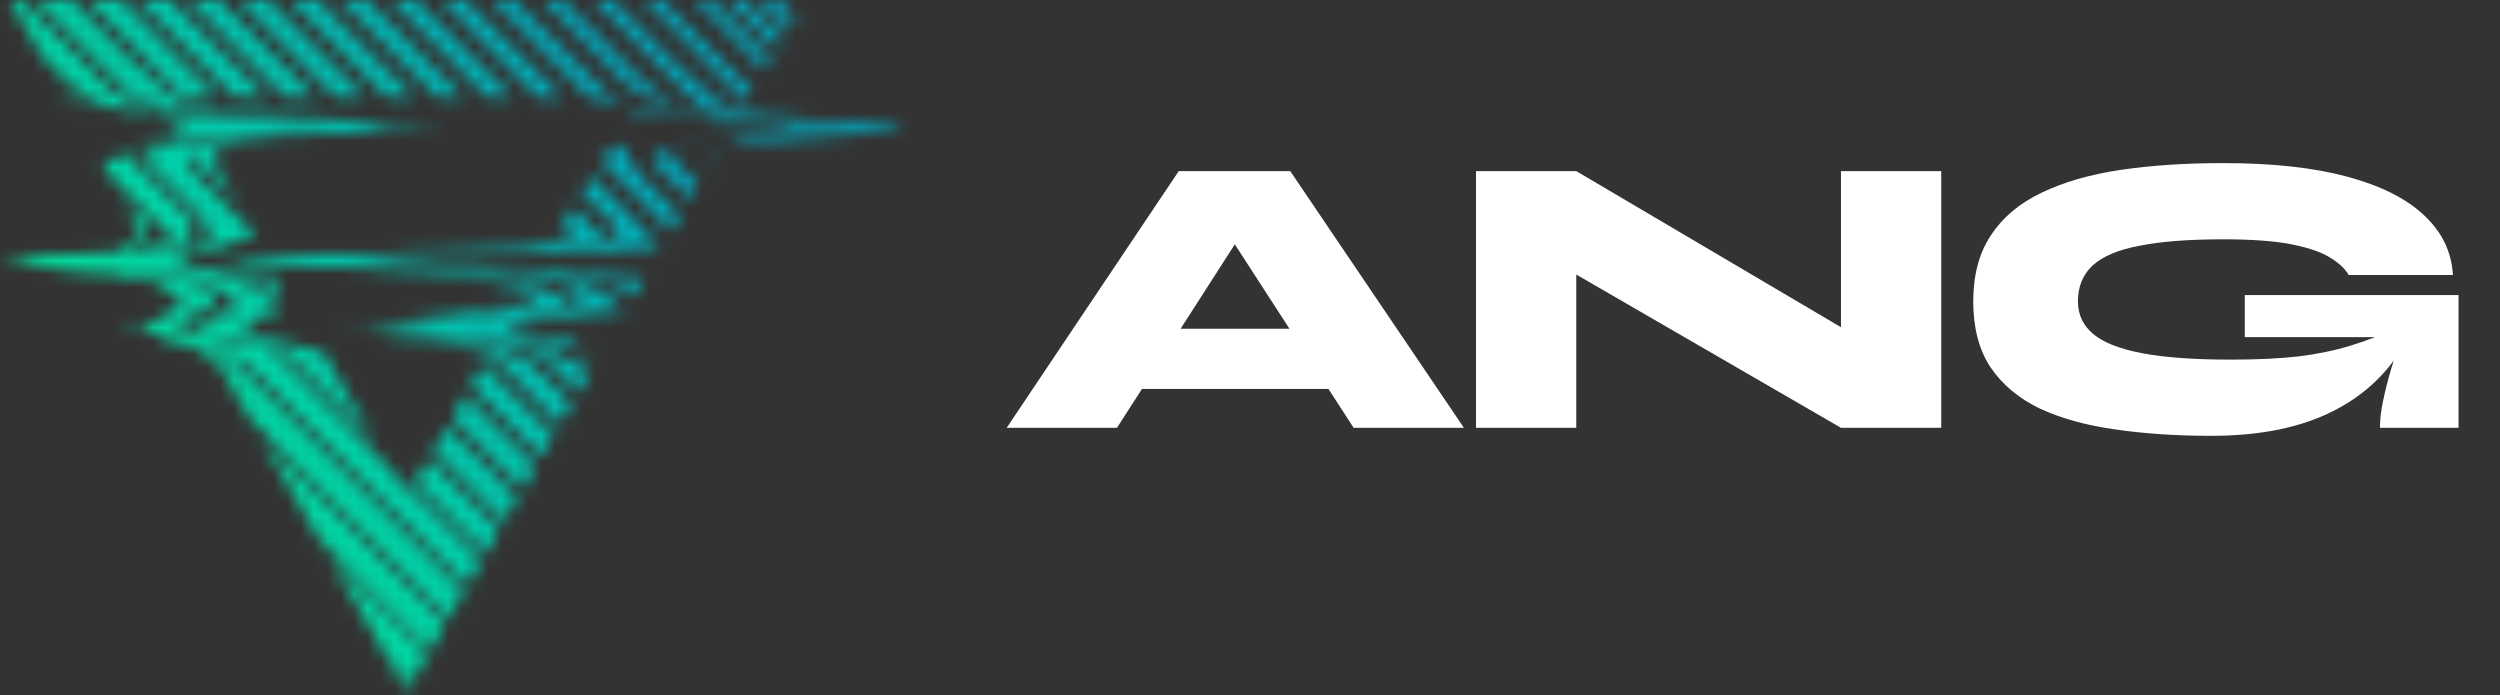 <svg xmlns="http://www.w3.org/2000/svg" width="187" height="52" fill="none" viewBox="0 0 187 52"><rect x="0" y="0" width="187" height="52" fill="#333333" stroke="none"/><path fill="#fff" d="M82.02 29.09V24.59H102.54V29.09H82.02ZM75.3 32L88.17 12.8H96.51L109.5 32H101.25L90.12 14.81H94.59L83.55 32H75.3Z"/><path fill="#fff" d="M140.495 26.12L137.705 27.71V12.8H145.205V32H137.705L115.115 18.92L117.905 17.3V32H110.405V12.8H117.905L140.495 26.12Z"/><path fill="#fff" d="M165.389 32.6C162.789 32.6 160.399 32.44 158.219 32.12C156.059 31.82 154.179 31.3 152.579 30.56C150.999 29.8 149.769 28.77 148.889 27.47C148.029 26.17 147.599 24.53 147.599 22.55C147.599 20.57 148.039 18.92 148.919 17.6C149.799 16.26 151.059 15.2 152.699 14.42C154.359 13.62 156.329 13.05 158.609 12.71C160.909 12.37 163.469 12.2 166.289 12.2C169.989 12.2 173.089 12.54 175.589 13.22C178.109 13.9 180.029 14.87 181.349 16.13C182.669 17.37 183.379 18.85 183.479 20.57H175.679C175.439 20.13 174.999 19.71 174.359 19.31C173.719 18.89 172.759 18.55 171.479 18.29C170.199 18.03 168.469 17.9 166.289 17.9C163.729 17.9 161.649 18.06 160.049 18.38C158.449 18.68 157.279 19.17 156.539 19.85C155.799 20.53 155.429 21.43 155.429 22.55C155.429 23.53 155.809 24.34 156.569 24.98C157.329 25.62 158.549 26.1 160.229 26.42C161.909 26.74 164.129 26.9 166.889 26.9C168.829 26.9 170.509 26.82 171.929 26.66C173.369 26.48 174.669 26.21 175.829 25.85C177.009 25.49 178.179 25.04 179.339 24.5L180.059 25.37C178.819 27.71 176.979 29.5 174.539 30.74C172.099 31.98 169.049 32.6 165.389 32.6ZM178.019 32C178.019 31.4 178.099 30.72 178.259 29.96C178.419 29.2 178.619 28.41 178.859 27.59C179.119 26.75 179.369 25.96 179.609 25.22H167.909V22.07H183.899V32H178.019Z"/><mask id="mask0_117_413" width="68" height="52" x="0" y="0" maskUnits="userSpaceOnUse" style="mask-type:alpha"><g clip-path="url(#clip0_117_413)"><path fill="url(#paint0_linear_117_413)" d="M30.407 37.19L30.732 36.624L29.196 35.079L30.407 37.19Z"/><path fill="url(#paint1_linear_117_413)" d="M47.719 8.506L45.678 7.264H44.02C44.02 7.264 45.657 7.831 49.143 8.437C54.642 9.236 60.193 9.265 65.717 9.647C60.397 9.296 55.075 9.208 49.79 8.74C48.452 8.604 47.719 8.506 47.719 8.506Z"/><path fill="url(#paint2_linear_117_413)" d="M32.429 33.669L37.718 38.987L38.714 37.252L33.426 31.934L32.429 33.669Z"/><path fill="url(#paint3_linear_117_413)" d="M42.003 7.264L34.778 0H33.014L40.239 7.264H42.003Z"/><path fill="url(#paint4_linear_117_413)" d="M31.044 36.082L36.333 41.4L37.368 39.597L32.079 34.279L31.044 36.082Z"/><path fill="url(#paint5_linear_117_413)" d="M65.713 9.653C60.489 10.266 55.141 10.178 49.977 11.204C48.945 11.518 48.599 11.864 48.931 12.196L51.575 14.855L52.181 13.798C52.181 13.798 50.859 12.469 49.575 11.129C52.746 10.588 56.048 10.649 59.116 9.766C58.911 9.561 58.619 9.59 58.387 9.561C54.792 9.121 51.256 9.032 47.721 8.503C52.98 9.149 58.298 9.178 63.576 9.529C65.022 9.605 65.713 9.653 65.713 9.653Z"/><path fill="url(#paint6_linear_117_413)" d="M45.682 7.264L38.457 0H36.8L44.025 7.264H45.682Z"/><path fill="url(#paint7_linear_117_413)" d="M23.607 7.264L16.381 0H14.085L21.31 7.264H23.607Z"/><path fill="url(#paint8_linear_117_413)" d="M57.569 4.418L53.174 0H51.944L57.119 5.203L57.569 4.418Z"/><path fill="url(#paint9_linear_117_413)" d="M27.286 7.264L20.061 0H17.871L25.096 7.264H27.286Z"/><path fill="url(#paint10_linear_117_413)" d="M34.644 7.264L27.42 0H25.443L32.667 7.264H34.644Z"/><path fill="url(#paint11_linear_117_413)" d="M30.964 7.264L23.739 0H21.657L28.881 7.264H30.964Z"/><path fill="url(#paint12_linear_117_413)" d="M38.323 7.264L31.098 0H29.228L36.453 7.264H38.323Z"/><path fill="url(#paint13_linear_117_413)" d="M28.018 24.233C28.373 24.457 28.747 24.428 29.133 24.486C33.079 25.192 36.966 25.133 40.616 26.675L43.261 29.334L44.1 27.868C44.1 27.868 42.778 26.54 38.145 25.205C34.775 24.668 34.956 24.02 35.973 23.499C36.991 22.977 38.813 22.552 38.813 22.552C38.813 22.552 37.128 22.991 34.839 23.419C33.527 23.635 31.818 23.837 30.441 23.987C29.063 24.136 28.018 24.233 28.018 24.233Z"/><path fill="url(#paint14_linear_117_413)" d="M66.568 9.313C62.3 8.944 57.859 9.266 53.801 7.692C52.78 6.835 51.477 5.693 50.344 4.554C48.08 2.276 45.815 0 45.815 0H44.398L49.376 5.005C50.621 6.257 51.866 7.509 53.078 8.456C54.381 8.616 55.642 8.764 57.182 8.887C58.721 9.01 60.365 9.118 61.838 9.209C64.781 9.392 66.31 9.529 66.592 9.631C67.156 9.834 65.697 9.944 65.697 9.944L66.568 9.313Z"/><path fill="url(#paint15_linear_117_413)" d="M19.927 7.264L12.702 0H10.3L17.524 7.264H19.927Z"/><path fill="url(#paint16_linear_117_413)" d="M36.585 26.43L41.874 31.746L42.749 30.216L40.109 27.557C39.449 26.892 37.685 26.212 35.682 25.532C32.173 25.133 28.637 24.868 25.13 24.545C27.41 24.838 29.659 25.162 31.926 25.498C34.925 25.979 36.585 26.43 36.585 26.43Z"/><path fill="url(#paint17_linear_117_413)" d="M53.518 11.471C53.518 11.471 53.362 11.295 54.393 10.959C58.886 10.266 63.474 10.149 68.003 9.737C67.42 9.59 66.805 9.59 66.191 9.532C60.814 9.032 55.403 9.385 50.251 7.843C49.383 7.21 48.569 6.505 47.818 5.735L42.114 0H40.59L42.525 1.944L46.773 6.216C48.537 7.735 50.875 8.147 53.124 8.561C56.719 9.208 60.196 9.061 63.675 9.649C61.161 10.266 58.473 10.061 55.858 10.313C52.187 11.664 52.96 12.443 52.96 12.443L53.518 11.471Z"/><path fill="url(#paint18_linear_117_413)" d="M35.2 28.843L40.489 34.16L41.408 32.561L36.119 27.244L35.2 28.843Z"/><path fill="url(#paint19_linear_117_413)" d="M18.879 19.286C18.468 19.345 18.004 19.257 17.621 19.491C24.692 20.284 31.794 19.991 38.922 20.608C40.472 20.725 42.078 20.96 43.388 21.848C43.825 22.459 42.898 22.84 42.459 22.958C39.419 23.899 36.323 24.045 33.225 24.398C37.725 24.016 42.226 23.869 46.704 23.226C46.704 23.226 45.472 21.853 42.159 20.51C36.41 20.081 30.595 20.315 24.867 19.581C28.403 19.052 31.998 19.17 35.523 18.742C39.953 18.216 41.5 17.863 41.5 17.863C41.5 17.863 39.822 18.213 36.702 18.571C31.465 19.021 26.206 19.05 20.934 19.229L18.879 19.286Z"/><path fill="url(#paint20_linear_117_413)" d="M43.514 14.364L46.159 17.023C46.205 17.068 46.24 17.123 46.26 17.184C46.28 17.245 46.285 17.311 46.275 17.374C46.264 17.438 46.239 17.498 46.2 17.55C46.161 17.601 46.111 17.642 46.052 17.669C43.978 18.669 41.641 18.64 39.39 18.816C33.604 19.286 27.873 19.198 22.121 19.757C22.822 19.667 23.523 19.61 24.224 19.55C32.611 19.11 40.998 19.227 49.35 18.497C49.35 18.497 48.165 17.159 46.844 15.83L44.2 13.171L43.514 14.364Z"/><path fill="url(#paint21_linear_117_413)" d="M39.357 21.606L40.183 22.437C38.82 22.719 38.278 23.024 37.268 23.361C35.447 23.819 33.599 24.156 31.735 24.372C35.476 25.018 39.363 24.958 43.041 26.028C43.601 26.277 44.138 26.577 44.644 26.924L42.287 25.186C42.287 25.186 39.545 24.953 38.328 24.56C37.11 24.167 39.084 23.614 42.802 22.87C42.141 22.204 40.574 21.543 39.172 21.048C35.708 20.377 32.142 20.404 28.636 20.199C31.09 20.377 33.544 20.582 36.013 20.915L39.357 21.606Z"/><path fill="url(#paint22_linear_117_413)" d="M56.222 6.763L49.496 0H48.156L55.733 7.616L56.222 6.763Z"/><path fill="url(#paint23_linear_117_413)" d="M42.128 16.777L42.955 17.608C41.497 17.875 40.914 18.175 39.37 18.499C31.705 19.315 23.991 19.11 16.306 19.55C16.889 19.608 17.444 19.638 18.029 19.697C27.41 20.401 36.848 19.55 46.057 21.275C47.087 21.762 47.417 22.094 47.417 22.094L48.146 20.834C48.146 20.834 47.493 20.758 46.01 20.616C40.272 20.167 34.574 20.167 28.817 19.815C28.29 19.786 27.735 19.786 27.213 19.638C27.302 19.491 27.505 19.521 27.623 19.521C33.642 18.934 39.603 19.198 45.506 18.175L42.861 15.516L42.128 16.777Z"/><path fill="url(#paint24_linear_117_413)" d="M44.901 11.95L50.188 17.268L50.834 16.143L48.19 13.485C47.411 12.718 46.832 11.771 46.502 10.726L44.901 11.95Z"/><path fill="url(#paint25_linear_117_413)" d="M24.168 26.326C24.168 26.326 22.194 25.938 20.013 25.319C17.832 24.701 17.664 23.992 21.007 23.267C20.524 22.64 19.92 22.116 19.232 21.728C18.342 21.196 17.065 20.637 15.052 20.063C11.025 18.912 15.532 17.647 14.3 16.406L9.547 11.629C9.709 11.249 10.346 10.896 11.562 10.533C13.126 10.197 15.463 9.946 17.581 9.713C19.7 9.48 15.914 9.117 12.533 8.775C9.617 8.47 7.649 8.208 5.903 7.953C4.986 7.035 4.43 6.487 4.43 6.487C4.43 6.487 4.672 6.907 5.034 7.538C6.07 7.848 7.018 8.211 10.745 8.611C13.324 8.891 15.896 9.155 18.497 9.391C19.578 9.479 20.659 9.508 21.704 9.772C17.934 10.272 14.018 9.801 10.375 11.065C9.385 11.466 8.898 11.839 7.683 12.163L8.286 13.213L9.744 14.679L13.399 18.355C12.641 18.495 11.881 18.524 11.122 18.612C7.381 19.082 3.611 18.876 -0.012 19.638C4.838 20.371 9.778 20.255 14.658 20.657C16.099 21.477 17.329 22.304 18.121 23.148C15.37 23.786 12.993 24.321 16.08 24.933C19.166 25.546 21.074 26.156 21.765 26.776C22.923 27.94 24.002 29.026 24.927 29.955L28.011 33.057L24.168 26.326Z"/><path fill="url(#paint26_linear_117_413)" d="M36.021 41.942L30.732 36.624L30.407 37.19L29.194 35.079L24.617 30.476C23.292 29.143 21.786 27.622 20.243 26.078C18.382 25.669 16.162 25.238 14.568 24.84C12.975 24.441 12.899 24.094 14.018 23.723C16.258 22.983 16.418 22.237 15.695 21.517C14.237 21.121 12.873 20.734 9.311 20.352C7.289 18.936 11.826 17.627 10.915 16.708L9.457 15.242C9.457 15.242 10.459 16.988 9.915 18.719C9.371 20.45 13.464 22.223 13.464 22.223C13.464 22.223 14.061 22.81 11.715 23.946C9.473 24.256 10.571 24.793 13.577 25.508C16.583 26.223 18.242 27.013 19.039 27.823C19.837 28.632 20.679 29.471 21.55 30.346L34.951 43.821L36.021 41.942Z"/><path fill="url(#paint27_linear_117_413)" d="M19.143 17.574L14.61 13.017C13.316 11.716 15.895 10.171 11.732 8.767C10.256 8.034 9.237 7.311 8.234 6.605L1.659 -0.006H0.704L3.124 4.202L4.582 5.668C5.175 6.276 5.824 6.827 6.519 7.314C7.54 7.969 8.735 8.176 9.934 8.322C17.794 9.145 25.532 9.348 33.37 9.586C26.707 10.026 20.044 9.791 13.419 10.465C11.961 10.884 11.483 11.277 10.544 11.67L14.83 15.978C15.539 16.69 15.916 17.391 15.475 18.061C14.755 18.467 13.908 18.5 13.061 18.613C9.407 19.142 5.989 18.994 2.306 19.699C2.19 19.729 1.78 19.877 1.926 19.877C7.098 20.377 12.212 20.229 17.319 20.831C18.395 21.108 19.024 21.37 20.439 21.617C21.885 23.116 14.957 24.224 14.957 24.224C16.183 23.955 17.388 23.597 18.562 23.153C20.06 22.489 21.433 21.621 20.937 20.808C16.45 20.221 11.775 20.462 7.391 19.579C10.254 18.904 13.265 18.962 16.186 18.629C17.152 18.224 18.139 17.872 19.143 17.574V17.574Z"/><path fill="url(#paint28_linear_117_413)" d="M34.674 44.287L19.717 29.249C18.221 27.745 16.914 26.43 14.782 25.337C7.549 24.448 9.154 24.164 9.154 24.164C9.154 24.164 9.915 24.529 12.231 25.19C14.547 25.851 16.039 26.703 16.559 27.607L18.637 31.224L33.56 46.231L34.674 44.287Z"/><path fill="url(#paint29_linear_117_413)" d="M33.816 31.255L39.105 36.573L40.061 34.906L34.773 29.589L33.816 31.255Z"/><path fill="url(#paint30_linear_117_413)" d="M30.407 51.718L30.616 51.358L29.633 50.371L30.407 51.718Z"/><path fill="url(#paint31_linear_117_413)" d="M31.981 48.977L24.535 41.492L28.907 49.105L30.809 51.018L31.981 48.977Z"/><path fill="url(#paint32_linear_117_413)" d="M33.327 46.632L19.509 32.739L23.808 40.225L32.175 48.639L33.327 46.632Z"/><path fill="url(#paint33_linear_117_413)" d="M16.247 7.264L9.022 0H6.513L13.738 7.264H16.247Z"/><path fill="url(#paint34_linear_117_413)" d="M27.145 9.088C22.5 8.591 17.65 9.003 13.214 7.475C11.997 6.521 10.834 5.5 9.729 4.416L5.343 0.006H2.728L6.607 3.905C7.715 5.02 8.971 6.273 10.224 7.527C14.668 8.597 19.198 8.862 23.781 9.42C24.133 9.45 24.51 9.42 24.834 9.596C24.453 9.889 23.987 9.801 23.548 9.86C20.246 10.36 16.944 10.096 13.806 11.148L17.685 15.049L15.903 11.932C16.071 11.031 17.182 10.855 17.944 10.679C20.487 10.15 22.883 10.062 25.354 9.901C31.203 9.505 27.145 9.088 27.145 9.088Z"/><path fill="url(#paint35_linear_117_413)" d="M59.403 1.225L58.184 0H56.855L58.915 2.073L59.403 1.225Z"/><path fill="url(#paint36_linear_117_413)" d="M58.036 3.604L58.504 2.791L55.728 0H54.451L58.036 3.604Z"/><path fill="url(#paint37_linear_117_413)" d="M30.616 51.358L30.81 51.018L28.907 49.105L29.633 50.371L30.616 51.358Z"/></g></mask><g mask="url(#mask0_117_413)"><rect width="68" height="55" y="-3" fill="url(#paint38_linear_117_413)"/></g><defs><linearGradient id="paint0_linear_117_413" x1="8.861" x2="60.708" y1="53.569" y2="10.868" gradientUnits="userSpaceOnUse"><stop stop-color="#FFDC54"/><stop offset=".06" stop-color="#FFCF52"/><stop offset=".27" stop-color="#FFA44A"/><stop offset=".47" stop-color="#FF8245"/><stop offset=".67" stop-color="#FF6A40"/><stop offset=".85" stop-color="#FF5C3E"/><stop offset="1" stop-color="#FF573D"/></linearGradient><linearGradient id="paint1_linear_117_413" x1="41562.3" x2="41786.2" y1="1407.42" y2="-280.369" gradientUnits="userSpaceOnUse"><stop stop-color="#FFDC54"/><stop offset=".06" stop-color="#FFCF52"/><stop offset=".27" stop-color="#FFA44A"/><stop offset=".47" stop-color="#FF8245"/><stop offset=".67" stop-color="#FF6A40"/><stop offset=".85" stop-color="#FF5C3E"/><stop offset="1" stop-color="#FF573D"/></linearGradient><linearGradient id="paint2_linear_117_413" x1="501.705" x2="2929.78" y1="2727.27" y2="935.729" gradientUnits="userSpaceOnUse"><stop stop-color="#FFDC54"/><stop offset=".06" stop-color="#FFCF52"/><stop offset=".27" stop-color="#FFA44A"/><stop offset=".47" stop-color="#FF8245"/><stop offset=".67" stop-color="#FF6A40"/><stop offset=".85" stop-color="#FF5C3E"/><stop offset="1" stop-color="#FF573D"/></linearGradient><linearGradient id="paint3_linear_117_413" x1="-206.271" x2="2410.43" y1="1887.81" y2="-793.517" gradientUnits="userSpaceOnUse"><stop stop-color="#FFDC54"/><stop offset=".06" stop-color="#FFCF52"/><stop offset=".27" stop-color="#FFA44A"/><stop offset=".47" stop-color="#FF8245"/><stop offset=".67" stop-color="#FF6A40"/><stop offset=".85" stop-color="#FF5C3E"/><stop offset="1" stop-color="#FF573D"/></linearGradient><linearGradient id="paint4_linear_117_413" x1="529.44" x2="2978.69" y1="2791.35" y2="990.084" gradientUnits="userSpaceOnUse"><stop stop-color="#FFDC54"/><stop offset=".06" stop-color="#FFCF52"/><stop offset=".27" stop-color="#FFA44A"/><stop offset=".47" stop-color="#FF8245"/><stop offset=".67" stop-color="#FF6A40"/><stop offset=".85" stop-color="#FF5C3E"/><stop offset="1" stop-color="#FF573D"/></linearGradient><linearGradient id="paint5_linear_117_413" x1="34607.6" x2="36259.2" y1="3795.97" y2="-77.651" gradientUnits="userSpaceOnUse"><stop stop-color="#FFDC54"/><stop offset=".06" stop-color="#FFCF52"/><stop offset=".27" stop-color="#FFA44A"/><stop offset=".47" stop-color="#FF8245"/><stop offset=".67" stop-color="#FF6A40"/><stop offset=".85" stop-color="#FF5C3E"/><stop offset="1" stop-color="#FF573D"/></linearGradient><linearGradient id="paint6_linear_117_413" x1="-106.742" x2="2510.11" y1="1978.9" y2="-670.743" gradientUnits="userSpaceOnUse"><stop stop-color="#FFDC54"/><stop offset=".06" stop-color="#FFCF52"/><stop offset=".27" stop-color="#FFA44A"/><stop offset=".47" stop-color="#FF8245"/><stop offset=".67" stop-color="#FF6A40"/><stop offset=".85" stop-color="#FF5C3E"/><stop offset="1" stop-color="#FF573D"/></linearGradient><linearGradient id="paint7_linear_117_413" x1="-735.028" x2="1873.55" y1="1430.89" y2="-1400.31" gradientUnits="userSpaceOnUse"><stop stop-color="#FFDC54"/><stop offset=".06" stop-color="#FFCF52"/><stop offset=".27" stop-color="#FFA44A"/><stop offset=".47" stop-color="#FF8245"/><stop offset=".67" stop-color="#FF6A40"/><stop offset=".85" stop-color="#FF5C3E"/><stop offset="1" stop-color="#FF573D"/></linearGradient><linearGradient id="paint8_linear_117_413" x1="150.169" x2="2013.46" y1="1628.8" y2="-39.371" gradientUnits="userSpaceOnUse"><stop stop-color="#FFDC54"/><stop offset=".06" stop-color="#FFCF52"/><stop offset=".27" stop-color="#FFA44A"/><stop offset=".47" stop-color="#FF8245"/><stop offset=".67" stop-color="#FF6A40"/><stop offset=".85" stop-color="#FF5C3E"/><stop offset="1" stop-color="#FF573D"/></linearGradient><linearGradient id="paint9_linear_117_413" x1="-624.863" x2="1986.05" y1="1522.28" y2="-1279.7" gradientUnits="userSpaceOnUse"><stop stop-color="#FFDC54"/><stop offset=".06" stop-color="#FFCF52"/><stop offset=".27" stop-color="#FFA44A"/><stop offset=".47" stop-color="#FF8245"/><stop offset=".67" stop-color="#FF6A40"/><stop offset=".85" stop-color="#FF5C3E"/><stop offset="1" stop-color="#FF573D"/></linearGradient><linearGradient id="paint10_linear_117_413" x1="-410.927" x2="2203.44" y1="1704.97" y2="-1036.93" gradientUnits="userSpaceOnUse"><stop stop-color="#FFDC54"/><stop offset=".06" stop-color="#FFCF52"/><stop offset=".27" stop-color="#FFA44A"/><stop offset=".47" stop-color="#FF8245"/><stop offset=".67" stop-color="#FF6A40"/><stop offset=".85" stop-color="#FF5C3E"/><stop offset="1" stop-color="#FF573D"/></linearGradient><linearGradient id="paint11_linear_117_413" x1="-516.643" x2="2096.07" y1="1613.52" y2="-1158.24" gradientUnits="userSpaceOnUse"><stop stop-color="#FFDC54"/><stop offset=".06" stop-color="#FFCF52"/><stop offset=".27" stop-color="#FFA44A"/><stop offset=".47" stop-color="#FF8245"/><stop offset=".67" stop-color="#FF6A40"/><stop offset=".85" stop-color="#FF5C3E"/><stop offset="1" stop-color="#FF573D"/></linearGradient><linearGradient id="paint12_linear_117_413" x1="-307.391" x2="2308.18" y1="1796.21" y2="-915.557" gradientUnits="userSpaceOnUse"><stop stop-color="#FFDC54"/><stop offset=".06" stop-color="#FFCF52"/><stop offset=".27" stop-color="#FFA44A"/><stop offset=".47" stop-color="#FF8245"/><stop offset=".67" stop-color="#FF6A40"/><stop offset=".85" stop-color="#FF5C3E"/><stop offset="1" stop-color="#FF573D"/></linearGradient><linearGradient id="paint13_linear_117_413" x1="30928.1" x2="32904.6" y1="4070.42" y2="189.476" gradientUnits="userSpaceOnUse"><stop stop-color="#FFDC54"/><stop offset=".06" stop-color="#FFCF52"/><stop offset=".27" stop-color="#FFA44A"/><stop offset=".47" stop-color="#FF8245"/><stop offset=".67" stop-color="#FF6A40"/><stop offset=".85" stop-color="#FF5C3E"/><stop offset="1" stop-color="#FF573D"/></linearGradient><linearGradient id="paint14_linear_117_413" x1="42536.6" x2="45526.4" y1="5720.4" y2="162.238" gradientUnits="userSpaceOnUse"><stop stop-color="#FFDC54"/><stop offset=".06" stop-color="#FFCF52"/><stop offset=".27" stop-color="#FFA44A"/><stop offset=".47" stop-color="#FF8245"/><stop offset=".67" stop-color="#FF6A40"/><stop offset=".85" stop-color="#FF5C3E"/><stop offset="1" stop-color="#FF573D"/></linearGradient><linearGradient id="paint15_linear_117_413" x1="-847.409" x2="1758.6" y1="1339.44" y2="-1520.48" gradientUnits="userSpaceOnUse"><stop stop-color="#FFDC54"/><stop offset=".06" stop-color="#FFCF52"/><stop offset=".27" stop-color="#FFA44A"/><stop offset=".47" stop-color="#FF8245"/><stop offset=".67" stop-color="#FF6A40"/><stop offset=".85" stop-color="#FF5C3E"/><stop offset="1" stop-color="#FF573D"/></linearGradient><linearGradient id="paint16_linear_117_413" x1="33853" x2="35912.6" y1="4310.44" y2="137.731" gradientUnits="userSpaceOnUse"><stop stop-color="#FFDC54"/><stop offset=".06" stop-color="#FFCF52"/><stop offset=".27" stop-color="#FFA44A"/><stop offset=".47" stop-color="#FF8245"/><stop offset=".67" stop-color="#FF6A40"/><stop offset=".85" stop-color="#FF5C3E"/><stop offset="1" stop-color="#FF573D"/></linearGradient><linearGradient id="paint17_linear_117_413" x1="52123.1" x2="55902.5" y1="7104.97" y2="210.049" gradientUnits="userSpaceOnUse"><stop stop-color="#FFDC54"/><stop offset=".06" stop-color="#FFCF52"/><stop offset=".27" stop-color="#FFA44A"/><stop offset=".47" stop-color="#FF8245"/><stop offset=".67" stop-color="#FF6A40"/><stop offset=".85" stop-color="#FF5C3E"/><stop offset="1" stop-color="#FF573D"/></linearGradient><linearGradient id="paint18_linear_117_413" x1="446.936" x2="2833.25" y1="2601.05" y2="827.721" gradientUnits="userSpaceOnUse"><stop stop-color="#FFDC54"/><stop offset=".06" stop-color="#FFCF52"/><stop offset=".27" stop-color="#FFA44A"/><stop offset=".47" stop-color="#FF8245"/><stop offset=".67" stop-color="#FF6A40"/><stop offset=".85" stop-color="#FF5C3E"/><stop offset="1" stop-color="#FF573D"/></linearGradient><linearGradient id="paint19_linear_117_413" x1="55085.8" x2="56276.3" y1="3698.63" y2="-688.158" gradientUnits="userSpaceOnUse"><stop stop-color="#FFDC54"/><stop offset=".06" stop-color="#FFCF52"/><stop offset=".27" stop-color="#FFA44A"/><stop offset=".47" stop-color="#FF8245"/><stop offset=".67" stop-color="#FF6A40"/><stop offset=".85" stop-color="#FF5C3E"/><stop offset="1" stop-color="#FF573D"/></linearGradient><linearGradient id="paint20_linear_117_413" x1="51647" x2="52924.2" y1="3741.83" y2="-630.929" gradientUnits="userSpaceOnUse"><stop stop-color="#FFDC54"/><stop offset=".06" stop-color="#FFCF52"/><stop offset=".27" stop-color="#FFA44A"/><stop offset=".47" stop-color="#FF8245"/><stop offset=".67" stop-color="#FF6A40"/><stop offset=".85" stop-color="#FF5C3E"/><stop offset="1" stop-color="#FF573D"/></linearGradient><linearGradient id="paint21_linear_117_413" x1="30657.7" x2="32613" y1="3968.92" y2="114.716" gradientUnits="userSpaceOnUse"><stop stop-color="#FFDC54"/><stop offset=".06" stop-color="#FFCF52"/><stop offset=".27" stop-color="#FFA44A"/><stop offset=".47" stop-color="#FF8245"/><stop offset=".67" stop-color="#FF6A40"/><stop offset=".85" stop-color="#FF5C3E"/><stop offset="1" stop-color="#FF573D"/></linearGradient><linearGradient id="paint22_linear_117_413" x1="163.098" x2="2883.88" y1="2355.07" y2="-31.057" gradientUnits="userSpaceOnUse"><stop stop-color="#FFDC54"/><stop offset=".06" stop-color="#FFCF52"/><stop offset=".27" stop-color="#FFA44A"/><stop offset=".47" stop-color="#FF8245"/><stop offset=".67" stop-color="#FF6A40"/><stop offset=".85" stop-color="#FF5C3E"/><stop offset="1" stop-color="#FF573D"/></linearGradient><linearGradient id="paint23_linear_117_413" x1="60220.2" x2="61333.6" y1="3699.37" y2="-763.321" gradientUnits="userSpaceOnUse"><stop stop-color="#FFDC54"/><stop offset=".06" stop-color="#FFCF52"/><stop offset=".27" stop-color="#FFA44A"/><stop offset=".47" stop-color="#FF8245"/><stop offset=".67" stop-color="#FF6A40"/><stop offset=".85" stop-color="#FF5C3E"/><stop offset="1" stop-color="#FF573D"/></linearGradient><linearGradient id="paint24_linear_117_413" x1="11399.9" x2="13663.5" y1="3855.2" y2="2155.05" gradientUnits="userSpaceOnUse"><stop stop-color="#FFDC54"/><stop offset=".06" stop-color="#FFCF52"/><stop offset=".27" stop-color="#FFA44A"/><stop offset=".47" stop-color="#FF8245"/><stop offset=".67" stop-color="#FF6A40"/><stop offset=".85" stop-color="#FF5C3E"/><stop offset="1" stop-color="#FF573D"/></linearGradient><linearGradient id="paint25_linear_117_413" x1="51663.4" x2="61149.7" y1="13372.7" y2="5087.74" gradientUnits="userSpaceOnUse"><stop stop-color="#FFDC54"/><stop offset=".06" stop-color="#FFCF52"/><stop offset=".27" stop-color="#FFA44A"/><stop offset=".47" stop-color="#FF8245"/><stop offset=".67" stop-color="#FF6A40"/><stop offset=".85" stop-color="#FF5C3E"/><stop offset="1" stop-color="#FF573D"/></linearGradient><linearGradient id="paint26_linear_117_413" x1="51565.2" x2="61580.5" y1="16095.7" y2="8192.46" gradientUnits="userSpaceOnUse"><stop stop-color="#FFDC54"/><stop offset=".06" stop-color="#FFCF52"/><stop offset=".27" stop-color="#FFA44A"/><stop offset=".47" stop-color="#FF8245"/><stop offset=".67" stop-color="#FF6A40"/><stop offset=".85" stop-color="#FF5C3E"/><stop offset="1" stop-color="#FF573D"/></linearGradient><linearGradient id="paint27_linear_117_413" x1="58774.2" x2="67452.1" y1="10890.2" y2="1202.73" gradientUnits="userSpaceOnUse"><stop stop-color="#FFDC54"/><stop offset=".06" stop-color="#FFCF52"/><stop offset=".27" stop-color="#FFA44A"/><stop offset=".47" stop-color="#FF8245"/><stop offset=".67" stop-color="#FF6A40"/><stop offset=".85" stop-color="#FF5C3E"/><stop offset="1" stop-color="#FF573D"/></linearGradient><linearGradient id="paint28_linear_117_413" x1="49031.9" x2="56977.4" y1="12881.5" y2="5227.16" gradientUnits="userSpaceOnUse"><stop stop-color="#FFDC54"/><stop offset=".06" stop-color="#FFCF52"/><stop offset=".27" stop-color="#FFA44A"/><stop offset=".47" stop-color="#FF8245"/><stop offset=".67" stop-color="#FF6A40"/><stop offset=".85" stop-color="#FF5C3E"/><stop offset="1" stop-color="#FF573D"/></linearGradient><linearGradient id="paint29_linear_117_413" x1="474.234" x2="2880.96" y1="2663.48" y2="881.365" gradientUnits="userSpaceOnUse"><stop stop-color="#FFDC54"/><stop offset=".06" stop-color="#FFCF52"/><stop offset=".27" stop-color="#FFA44A"/><stop offset=".47" stop-color="#FF8245"/><stop offset=".67" stop-color="#FF6A40"/><stop offset=".85" stop-color="#FF5C3E"/><stop offset="1" stop-color="#FF573D"/></linearGradient><linearGradient id="paint30_linear_117_413" x1="139.033" x2="568.884" y1="624.978" y2="365.334" gradientUnits="userSpaceOnUse"><stop stop-color="#FFDC54"/><stop offset=".06" stop-color="#FFCF52"/><stop offset=".27" stop-color="#FFA44A"/><stop offset=".47" stop-color="#FF8245"/><stop offset=".67" stop-color="#FF6A40"/><stop offset=".85" stop-color="#FF5C3E"/><stop offset="1" stop-color="#FF573D"/></linearGradient><linearGradient id="paint31_linear_117_413" x1="685.638" x2="3817.43" y1="3844.57" y2="1817.35" gradientUnits="userSpaceOnUse"><stop stop-color="#FFDC54"/><stop offset=".06" stop-color="#FFCF52"/><stop offset=".27" stop-color="#FFA44A"/><stop offset=".47" stop-color="#FF8245"/><stop offset=".67" stop-color="#FF6A40"/><stop offset=".85" stop-color="#FF5C3E"/><stop offset="1" stop-color="#FF573D"/></linearGradient><linearGradient id="paint32_linear_117_413" x1="918.137" x2="6350.81" y1="5924.41" y2="2014.78" gradientUnits="userSpaceOnUse"><stop stop-color="#FFDC54"/><stop offset=".06" stop-color="#FFCF52"/><stop offset=".27" stop-color="#FFA44A"/><stop offset=".47" stop-color="#FF8245"/><stop offset=".67" stop-color="#FF6A40"/><stop offset=".85" stop-color="#FF5C3E"/><stop offset="1" stop-color="#FF573D"/></linearGradient><linearGradient id="paint33_linear_117_413" x1="-962.103" x2="1641.16" y1="1248.13" y2="-1640.38" gradientUnits="userSpaceOnUse"><stop stop-color="#FFDC54"/><stop offset=".06" stop-color="#FFCF52"/><stop offset=".27" stop-color="#FFA44A"/><stop offset=".47" stop-color="#FF8245"/><stop offset=".67" stop-color="#FF6A40"/><stop offset=".85" stop-color="#FF5C3E"/><stop offset="1" stop-color="#FF573D"/></linearGradient><linearGradient id="paint34_linear_117_413" x1="46203.3" x2="51307.1" y1="6620.79" y2="-624.245" gradientUnits="userSpaceOnUse"><stop stop-color="#FFDC54"/><stop offset=".06" stop-color="#FFCF52"/><stop offset=".27" stop-color="#FFA44A"/><stop offset=".47" stop-color="#FF8245"/><stop offset=".67" stop-color="#FF6A40"/><stop offset=".85" stop-color="#FF5C3E"/><stop offset="1" stop-color="#FF573D"/></linearGradient><linearGradient id="paint35_linear_117_413" x1="111.796" x2="858.434" y1="659.089" y2="-101.072" gradientUnits="userSpaceOnUse"><stop stop-color="#FFDC54"/><stop offset=".06" stop-color="#FFCF52"/><stop offset=".27" stop-color="#FFA44A"/><stop offset=".47" stop-color="#FF8245"/><stop offset=".67" stop-color="#FF6A40"/><stop offset=".85" stop-color="#FF5C3E"/><stop offset="1" stop-color="#FF573D"/></linearGradient><linearGradient id="paint36_linear_117_413" x1="133.439" x2="1428.95" y1="1137.6" y2="-68.667" gradientUnits="userSpaceOnUse"><stop stop-color="#FFDC54"/><stop offset=".06" stop-color="#FFCF52"/><stop offset=".27" stop-color="#FFA44A"/><stop offset=".47" stop-color="#FF8245"/><stop offset=".67" stop-color="#FF6A40"/><stop offset=".85" stop-color="#FF5C3E"/><stop offset="1" stop-color="#FF573D"/></linearGradient><linearGradient id="paint37_linear_117_413" x1="234.239" x2="996.826" y1="1000.66" y2="467.403" gradientUnits="userSpaceOnUse"><stop stop-color="#FFDC54"/><stop offset=".06" stop-color="#FFCF52"/><stop offset=".27" stop-color="#FFA44A"/><stop offset=".47" stop-color="#FF8245"/><stop offset=".67" stop-color="#FF6A40"/><stop offset=".85" stop-color="#FF5C3E"/><stop offset="1" stop-color="#FF573D"/></linearGradient><linearGradient id="paint38_linear_117_413" x1="2.031" x2="60.168" y1="33.696" y2="-5.893" gradientUnits="userSpaceOnUse"><stop stop-color="#02E797"/><stop offset=".745" stop-color="#00AAC0"/></linearGradient><clipPath id="clip0_117_413"><rect width="68" height="51.718" fill="#fff"/></clipPath></defs></svg>